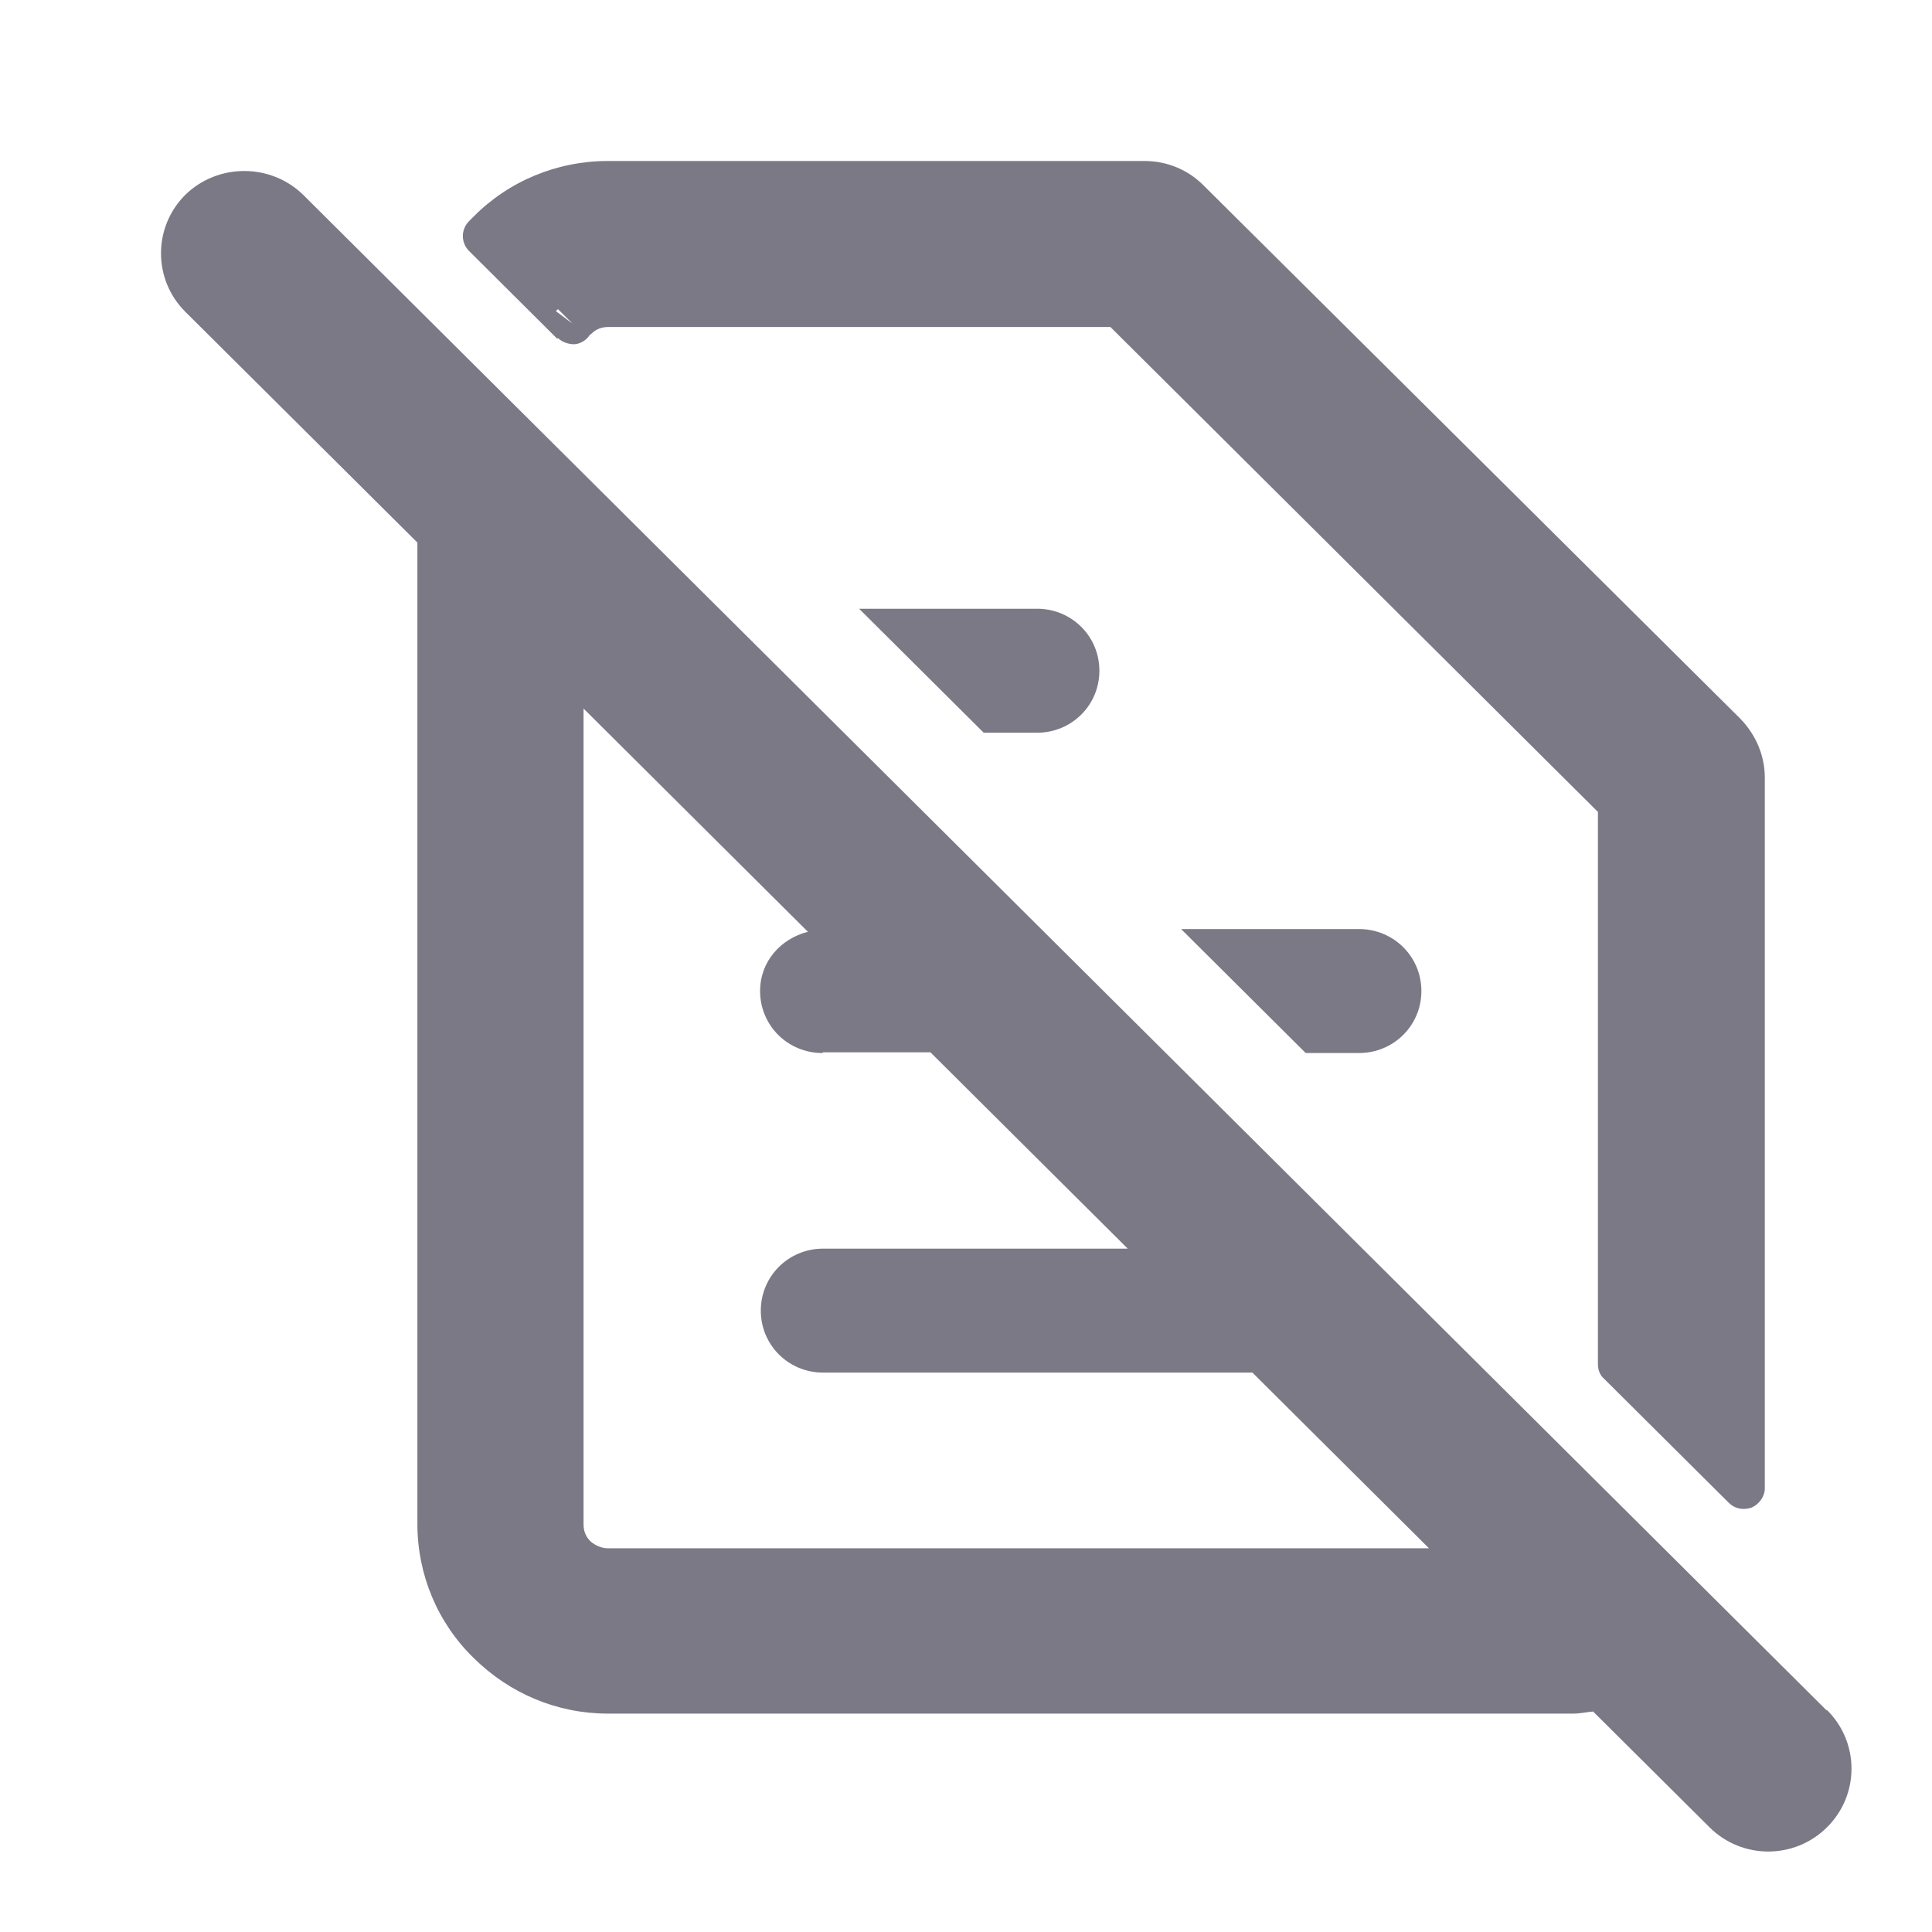 <svg width="24" height="24" viewBox="0 0 24 24" fill="none" xmlns="http://www.w3.org/2000/svg">
<path d="M6.931 4.199C6.982 4.25 7.06 4.276 7.129 4.276C7.197 4.276 7.275 4.233 7.318 4.173C7.318 4.165 7.335 4.156 7.344 4.148C7.404 4.088 7.473 4.062 7.559 4.062H13.794L19.85 10.086V16.948C19.85 17.017 19.876 17.085 19.927 17.128L21.475 18.668C21.553 18.745 21.656 18.762 21.759 18.728C21.854 18.685 21.923 18.591 21.923 18.488V9.658C21.923 9.384 21.811 9.128 21.622 8.931L14.947 2.299C14.749 2.103 14.491 2 14.216 2H7.55C6.922 2 6.32 2.248 5.881 2.693C5.864 2.71 5.838 2.736 5.821 2.753C5.726 2.856 5.726 3.01 5.821 3.112L6.922 4.208L6.931 4.199ZM7.111 4.019L6.905 3.865C6.905 3.865 6.922 3.848 6.931 3.84L7.111 4.019C7.111 4.019 7.146 3.985 7.163 3.968L7.111 4.019Z" fill="#7B7986"/>
<path d="M14.672 11.541L16.22 13.081H16.882C17.312 13.081 17.657 12.739 17.657 12.311C17.657 11.883 17.312 11.541 16.882 11.541H14.672Z" fill="#7B7986"/>
<path d="M22.688 21.244L3.765 2.419C3.361 2.026 2.707 2.026 2.303 2.419C1.899 2.821 1.899 3.472 2.303 3.874L5.185 6.74V18.933C5.185 19.558 5.434 20.157 5.881 20.593C6.329 21.038 6.922 21.287 7.55 21.287H19.549C19.626 21.287 19.704 21.269 19.79 21.261L21.235 22.698C21.639 23.101 22.293 23.101 22.697 22.698C23.101 22.296 23.101 21.646 22.697 21.244H22.688ZM10.225 13.072H11.558L14.009 15.511H10.225C9.795 15.511 9.451 15.853 9.451 16.281C9.451 16.709 9.795 17.051 10.225 17.051H15.558L17.751 19.233H7.55C7.473 19.233 7.395 19.199 7.335 19.147C7.275 19.087 7.249 19.019 7.249 18.933V8.802L10.036 11.575C9.7 11.66 9.442 11.943 9.442 12.311C9.442 12.739 9.786 13.081 10.216 13.081L10.225 13.072Z" fill="#7B7986"/>
<path d="M10.672 7.562L12.22 9.102H12.883C13.313 9.102 13.657 8.76 13.657 8.332C13.657 7.904 13.313 7.562 12.883 7.562H10.672Z" fill="#7B7986"/>
</svg>
